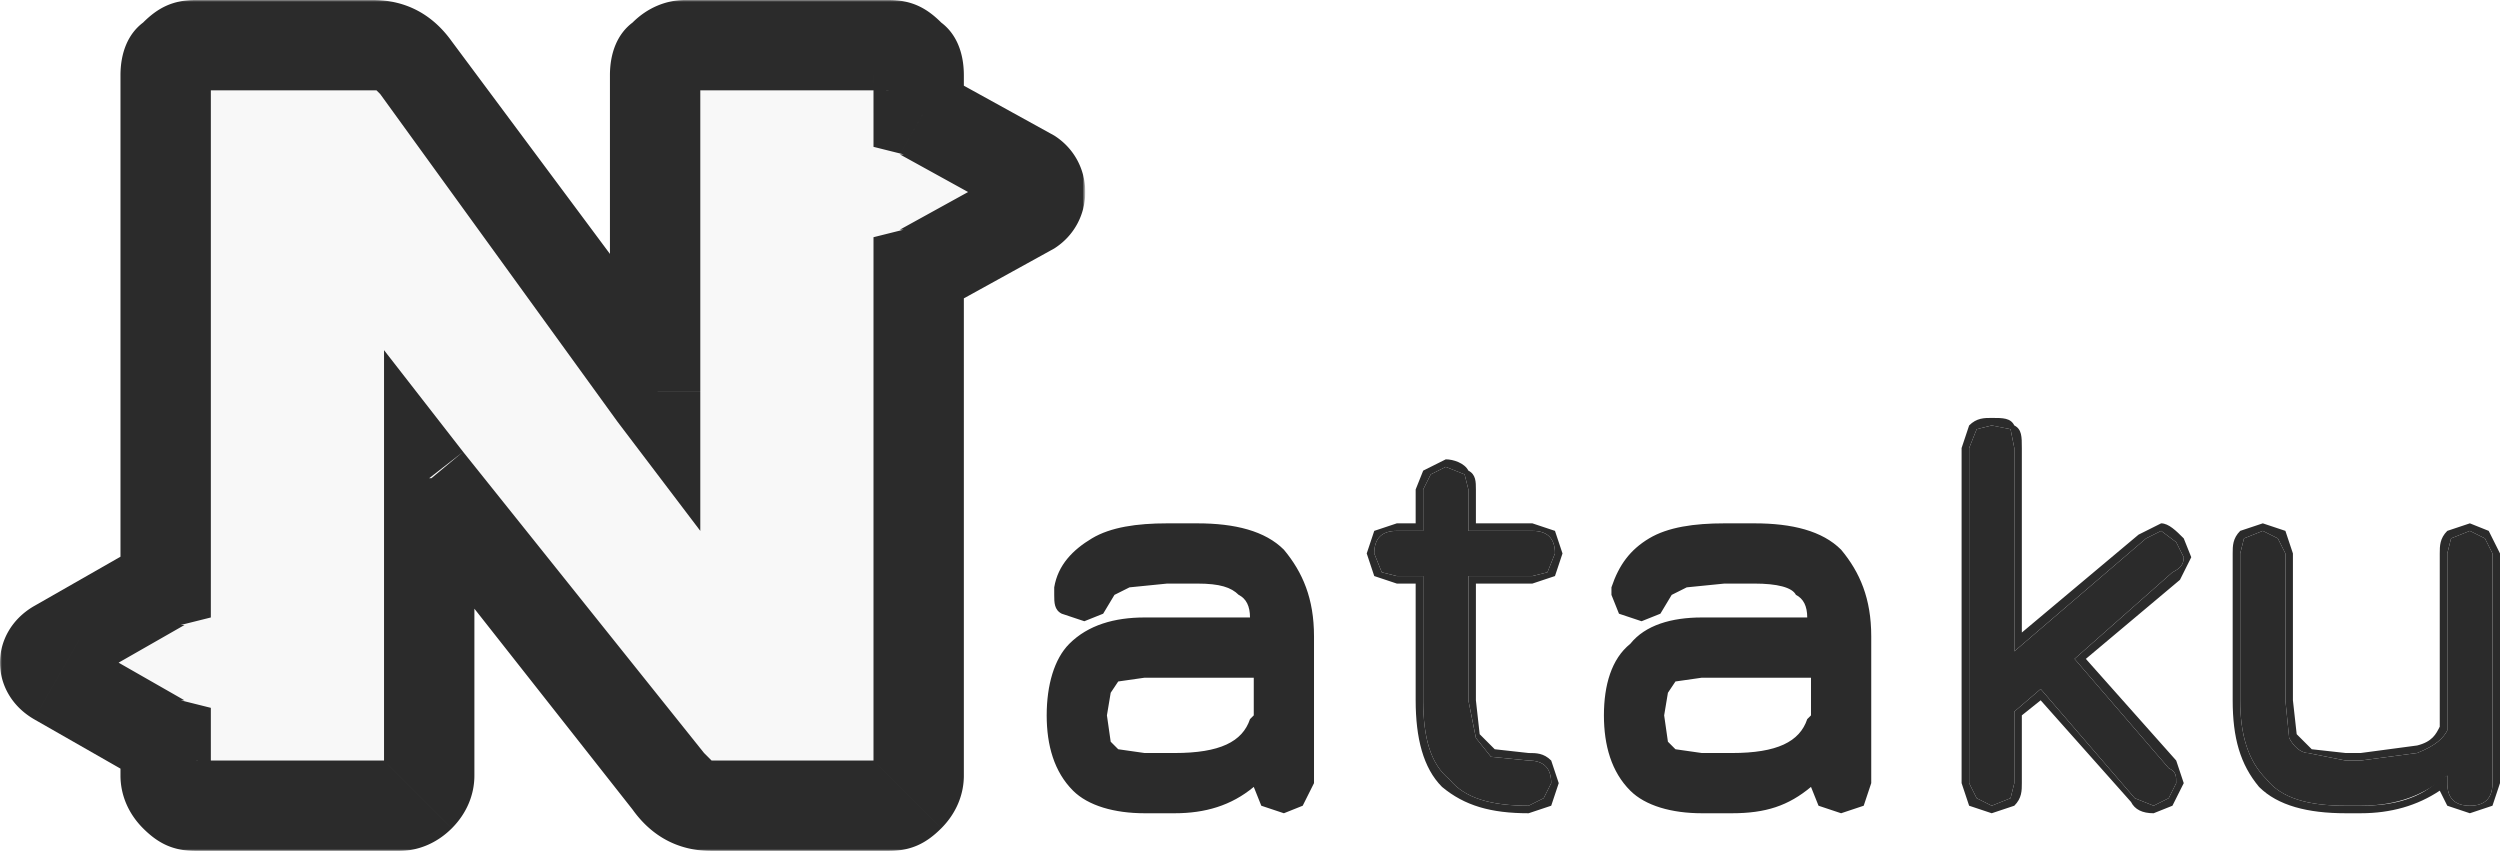 <svg width="664" height="226" xmlns="http://www.w3.org/2000/svg"><mask id="a" maskUnits="userSpaceOnUse" x="0" y="0" width="288" height="226" fill="#000"><path fill="#fff" d="M0 0h288v226H0z"/><path fillRule="evenodd" clipRule="evenodd" d="M236 12l6 2 2 6v10h1l29 17c3 2 3 6 0 8l-29 17h-1v134l-2 5-6 3h-47c-4 0-8-2-11-6l-64-81v79l-2 5-6 3H52l-6-3-2-5v-9h-1l-28-17c-4-2-4-6 0-8l28-17h1V20l2-6 6-2h47c5 0 9 2 11 6l64 86V20l2-6 6-2h54z"/></mask><g filter="url(#filter0_i)"><path fillRule="evenodd" clipRule="evenodd" d="M236 12l6 2 2 6v10h1l29 17c3 2 3 6 0 8l-29 17h-1v134l-2 5-6 3h-47c-4 0-8-2-11-6l-64-81v79l-2 5-6 3H52l-6-3-2-5v-9h-1l-28-17c-4-2-4-6 0-8l28-17h1V20l2-6 6-2h47c5 0 9 2 11 6l64 86V20l2-6 6-2h54z" fill="#F8F8F8"/></g><path d="M242 14l-9 9 9-9zm2 16h-12v9l8 2 4-11zm1 0l-6 11 6-11zm29 17l-6 10 6-10zm0 8l-6-10 6 10zm-29 17l-6-11 6 11zm-1 0l-4-11-8 2v9h12zm-2 139l-9-8 9 8zm-64-3l9-8-9 8zm-64-81l9-7-21-27v34h12zm-70 70h12v-9l-8-2-4 11zm-1 0l6-11-6 11zm-28-17l6-10-6 10zm0-8l6 10-6-10zm28-17l6 11-6-11zm1 0l4 11 8-2v-9H44zm66-137l10-7-10 7zm64 86l-10 8 22 29v-37h-12zm2-90l9 9-9-9zm74-8c-4-4-8-6-14-6v24a4 4 0 01-3-1l17-17zm6 14c0-6-2-11-6-14l-17 17-1-1v-2h24zm0 10V20h-24v10h24zm-5-10l-3-2-8 23h-1l12-21zm29 16l-29-16-12 21 29 16 12-21zm0 30c11-7 11-23 0-30l-12 21c-5-3-5-9 0-12l12 21zm-29 16l29-16-12-21-29 16 12 21zm-3 2l3-2-12-21h1l8 23zm8 122V72h-24v134h24zm-6 14c4-4 6-9 6-14h-24a5 5 0 011-3l17 17zm-14 6c6 0 10-2 14-6l-17-17 2-1h1v24zm-47 0h47v-24h-47v24zm-21-11c5 7 12 11 21 11v-24l-1-1-1-1-19 15zm-63-80l63 80 19-15-64-80-18 15zm21 71v-79h-24v79h24zm-6 14c4-4 6-9 6-14h-24a5 5 0 011-3l17 17zm-14 6c5 0 10-2 14-6l-17-17 1-1h2v24zm-54 0h54v-24H52v24zm-14-6c4 4 8 6 14 6v-24a4 4 0 013 1l-17 17zm-6-14c0 5 2 10 6 14l17-17 1 1v2H32zm0-9v9h24v-9H32zm16-11h1l-12 21 3 2 8-23zm1 0l-28-16-12 21 28 16 12-21zm-28-16c4 3 4 9 0 12L9 161c-12 7-12 23 0 30l12-21zm0 12l28-16-12-21-28 16 12 21zm28-16h-1l-8-23-3 2 12 21zM32 20v135h24V20H32zm6-14c-4 3-6 8-6 14h24a5 5 0 01-1 3L38 6zm14-6c-6 0-10 2-14 6l17 17-2 1h-1V0zm47 0H52v24h47V0zm21 11c-5-7-12-11-21-11v24h1l1 1 19-14zm64 86l-64-86-19 14 63 87 20-15zm-22-77v84h24V20h-24zm6-14c-4 3-6 8-6 14h24a5 5 0 01-1 3L168 6zm14-6c-5 0-10 2-14 6l17 17-1 1h-2V0zm54 0h-54v24h54V0z" fill="#2B2B2B" mask="url(#a)"/><path d="M318 141c10 0 17 2 22 7 4 5 7 12 7 21v39l-2 4-4 2-5-2-1-4v-3c-6 6-13 9-23 9h-8c-8 0-14-2-18-6s-6-10-6-18 2-14 6-18 10-6 18-6h30c0-5-1-8-4-10-2-2-6-3-12-3h-8l-11 1-5 4-2 4-4 1-5-1-1-4v-1c1-6 4-10 9-12 4-3 11-4 19-4h8zm16 51v-1l1-1v-12h-31l-7 1-4 4-1 7 1 7 4 4 7 1h8c12 0 20-3 22-10zM406 202c4 0 6 2 6 6l-2 4-4 2c-10 0-17-2-21-7-5-4-7-11-7-21v-33h-7l-4-1-2-5c0-4 2-6 6-6h7v-11l2-4 4-2 5 2 1 4v11h17c4 0 6 2 6 6l-2 5-4 1h-17v33l2 10 4 5 10 1zM466 141c10 0 17 2 22 7 4 5 7 12 7 21v39l-2 4-4 2-5-2-1-4v-3c-5 6-13 9-23 9h-8c-8 0-14-2-18-6s-6-10-6-18 2-14 6-18 10-6 18-6h30c0-5-1-8-3-10-3-2-7-3-13-3h-8l-11 1-5 4-2 4-4 1-5-1-1-4v-1c1-6 4-10 9-12 4-3 11-4 19-4h8zm16 51v-1l1-1v-12h-31l-7 1-4 4-1 7 1 7 4 4 7 1h8c12 0 20-3 22-10zM576 204c2 1 2 2 2 4l-2 4-4 2-5-2-25-29-7 6v19l-1 4-5 2-4-2-2-4v-89l2-5 4-1 5 1 1 5v54l35-30 4-2 4 3 2 4c0 2-1 3-3 4l-26 23 25 29zM656 141l4 2 2 4v61c0 4-2 6-6 6s-6-2-6-6v-2c-6 5-13 8-23 8h-4c-10 0-17-2-21-7-5-5-7-12-7-21v-39l1-4 5-2 4 2 2 4v39l1 10c1 2 3 4 5 4l10 2h4l15-2c5-2 7-4 8-6v-47l1-4 5-2z" fill="#2B2B2B"/><path fillRule="evenodd" clipRule="evenodd" d="M284 171c5-5 12-7 20-7h28c0-3-1-5-3-6-2-2-5-3-11-3h-8l-10 1-4 2-3 5-5 2-6-2c-2-1-2-3-2-5v-2c1-6 5-10 10-13s12-4 20-4h8c10 0 18 2 23 7 5 6 8 13 8 23v39l-3 6-5 2-6-2-2-5c-6 5-13 7-21 7h-8c-8 0-15-2-19-6-5-5-7-12-7-20s2-15 6-19zm49 36c-5 5-12 7-21 7h-8c-8 0-14-2-18-6s-6-10-6-18 2-14 6-18 10-6 18-6h30v-2c0-4-2-6-4-8s-6-3-12-3h-8l-11 1-5 4-2 4-4 1-5-1-1-4v-1c1-6 4-10 9-12 4-3 11-4 19-4h8c10 0 17 2 22 7 4 5 7 12 7 21v39l-2 4-4 2-5-2-1-4v-3l-2 2zm-1-16l1-1v-10h-29l-7 1-2 3-1 6 1 7 2 2 7 1h8c12 0 18-3 20-9zm2 1v-1l1-1v-12h-31l-7 1-4 4-1 7 1 7 4 4 7 1h8c12 0 20-3 22-10zm78 10l2 6-2 6-6 2c-10 0-17-2-23-7-5-5-7-13-7-23v-31h-5l-6-2-2-6 2-6 6-2h5v-9l2-5 6-3c2 0 5 1 6 3 2 1 2 3 2 5v9h15l6 2 2 6-2 6-6 2h-15v31l1 9 4 4 9 1c2 0 4 0 6 2zm-16-1l-4-5-2-10v-33h17l4-1 2-5c0-4-2-6-6-6h-17v-11l-1-4-5-2-4 2-2 4v11h-7c-4 0-6 2-6 6l2 5 4 1h7v33c0 10 2 17 7 21 4 5 11 7 21 7l4-2 2-4c0-4-2-6-6-6l-10-1zm37-30c4-5 11-7 19-7h28c0-3-1-5-3-6-1-2-5-3-11-3h-8l-10 1-4 2-3 5-5 2-6-2-2-5v-2c2-6 5-10 10-13s12-4 20-4h8c10 0 18 2 23 7 5 6 8 13 8 23v39l-2 6-6 2-6-2-2-5c-6 5-12 7-21 7h-8c-8 0-15-2-19-6-5-5-7-12-7-20s2-15 7-19zm48 36c-5 5-12 7-21 7h-8c-8 0-14-2-18-6s-6-10-6-18 2-14 6-18 10-6 18-6h30v-2c0-4-1-6-3-8-3-2-7-3-13-3h-8l-11 1-5 4-2 4-4 1-5-1-1-4v-1c1-6 4-10 9-12 4-3 11-4 19-4h8c10 0 17 2 22 7 4 5 7 12 7 21v39l-2 4-4 2-5-2-1-4v-3l-2 2zm1-16l1-1v-12h-31l-7 1-4 4-1 7 1 7 4 4 7 1h8c12 0 20-3 22-10v-1zm-1-11h-29l-7 1-2 3-1 6 1 7 2 2 7 1h8c12 0 18-3 20-9l1-1v-10zm96 34l-5 2c-3 0-5-1-6-3l-24-27-5 4v18c0 2 0 4-2 6l-6 2-6-2-2-6v-89l2-6c2-2 4-2 6-2 3 0 5 0 6 2 2 1 2 3 2 6v49l31-26 6-3c2 0 4 2 6 4l2 5-3 6-25 21 24 27 2 6-3 6zm-1-10l-25-29 26-23c2-1 3-2 3-4l-2-4-4-3-4 2-35 30v-54l-1-5-5-1-4 1-2 5v89l2 4 4 2 5-2 1-4v-19l7-6 25 29 5 2 4-2 2-4c0-2 0-3-2-4zm80-65l5 2 3 6v61l-2 6-6 2-6-2-2-4c-6 4-13 6-21 6h-4c-10 0-18-2-23-7-5-6-7-13-7-23v-39c0-2 0-4 2-6l6-2 6 2 2 6v39l1 9 4 4 9 1h4l15-2c4-1 5-3 6-5v-46c0-2 0-4 2-6l6-2zm-6 55c-1 2-3 4-8 6l-15 2h-4l-10-2c-2 0-4-2-5-4l-1-10v-39l-2-4-4-2-5 2-1 4v39c0 9 2 16 7 21 4 5 11 7 21 7h4c9 0 16-2 21-7l2-1v2c0 4 2 6 6 6s6-2 6-6v-61l-2-4-4-2-5 2-1 4v47z" fill="#2B2B2B"/><defs><filter id="filter0_i" x="0" y="0" width="288" height="229.6" filterUnits="userSpaceOnUse" color-interpolation-filters="sRGB"><feFlood flood-opacity="0" result="BackgroundImageFix"/><feBlend in="SourceGraphic" in2="BackgroundImageFix" result="shape"/><feColorMatrix in="SourceAlpha" values="0 0 0 0 0 0 0 0 0 0 0 0 0 0 0 0 0 0 127 0" result="hardAlpha"/><feOffset dy="4"/><feGaussianBlur stdDeviation="2"/><feComposite in2="hardAlpha" operator="arithmetic" k2="-1" k3="1"/><feColorMatrix values="0 0 0 0 0 0 0 0 0 0 0 0 0 0 0 0 0 0 0.25 0"/><feBlend in2="shape" result="effect1_innerShadow"/></filter></defs></svg>
